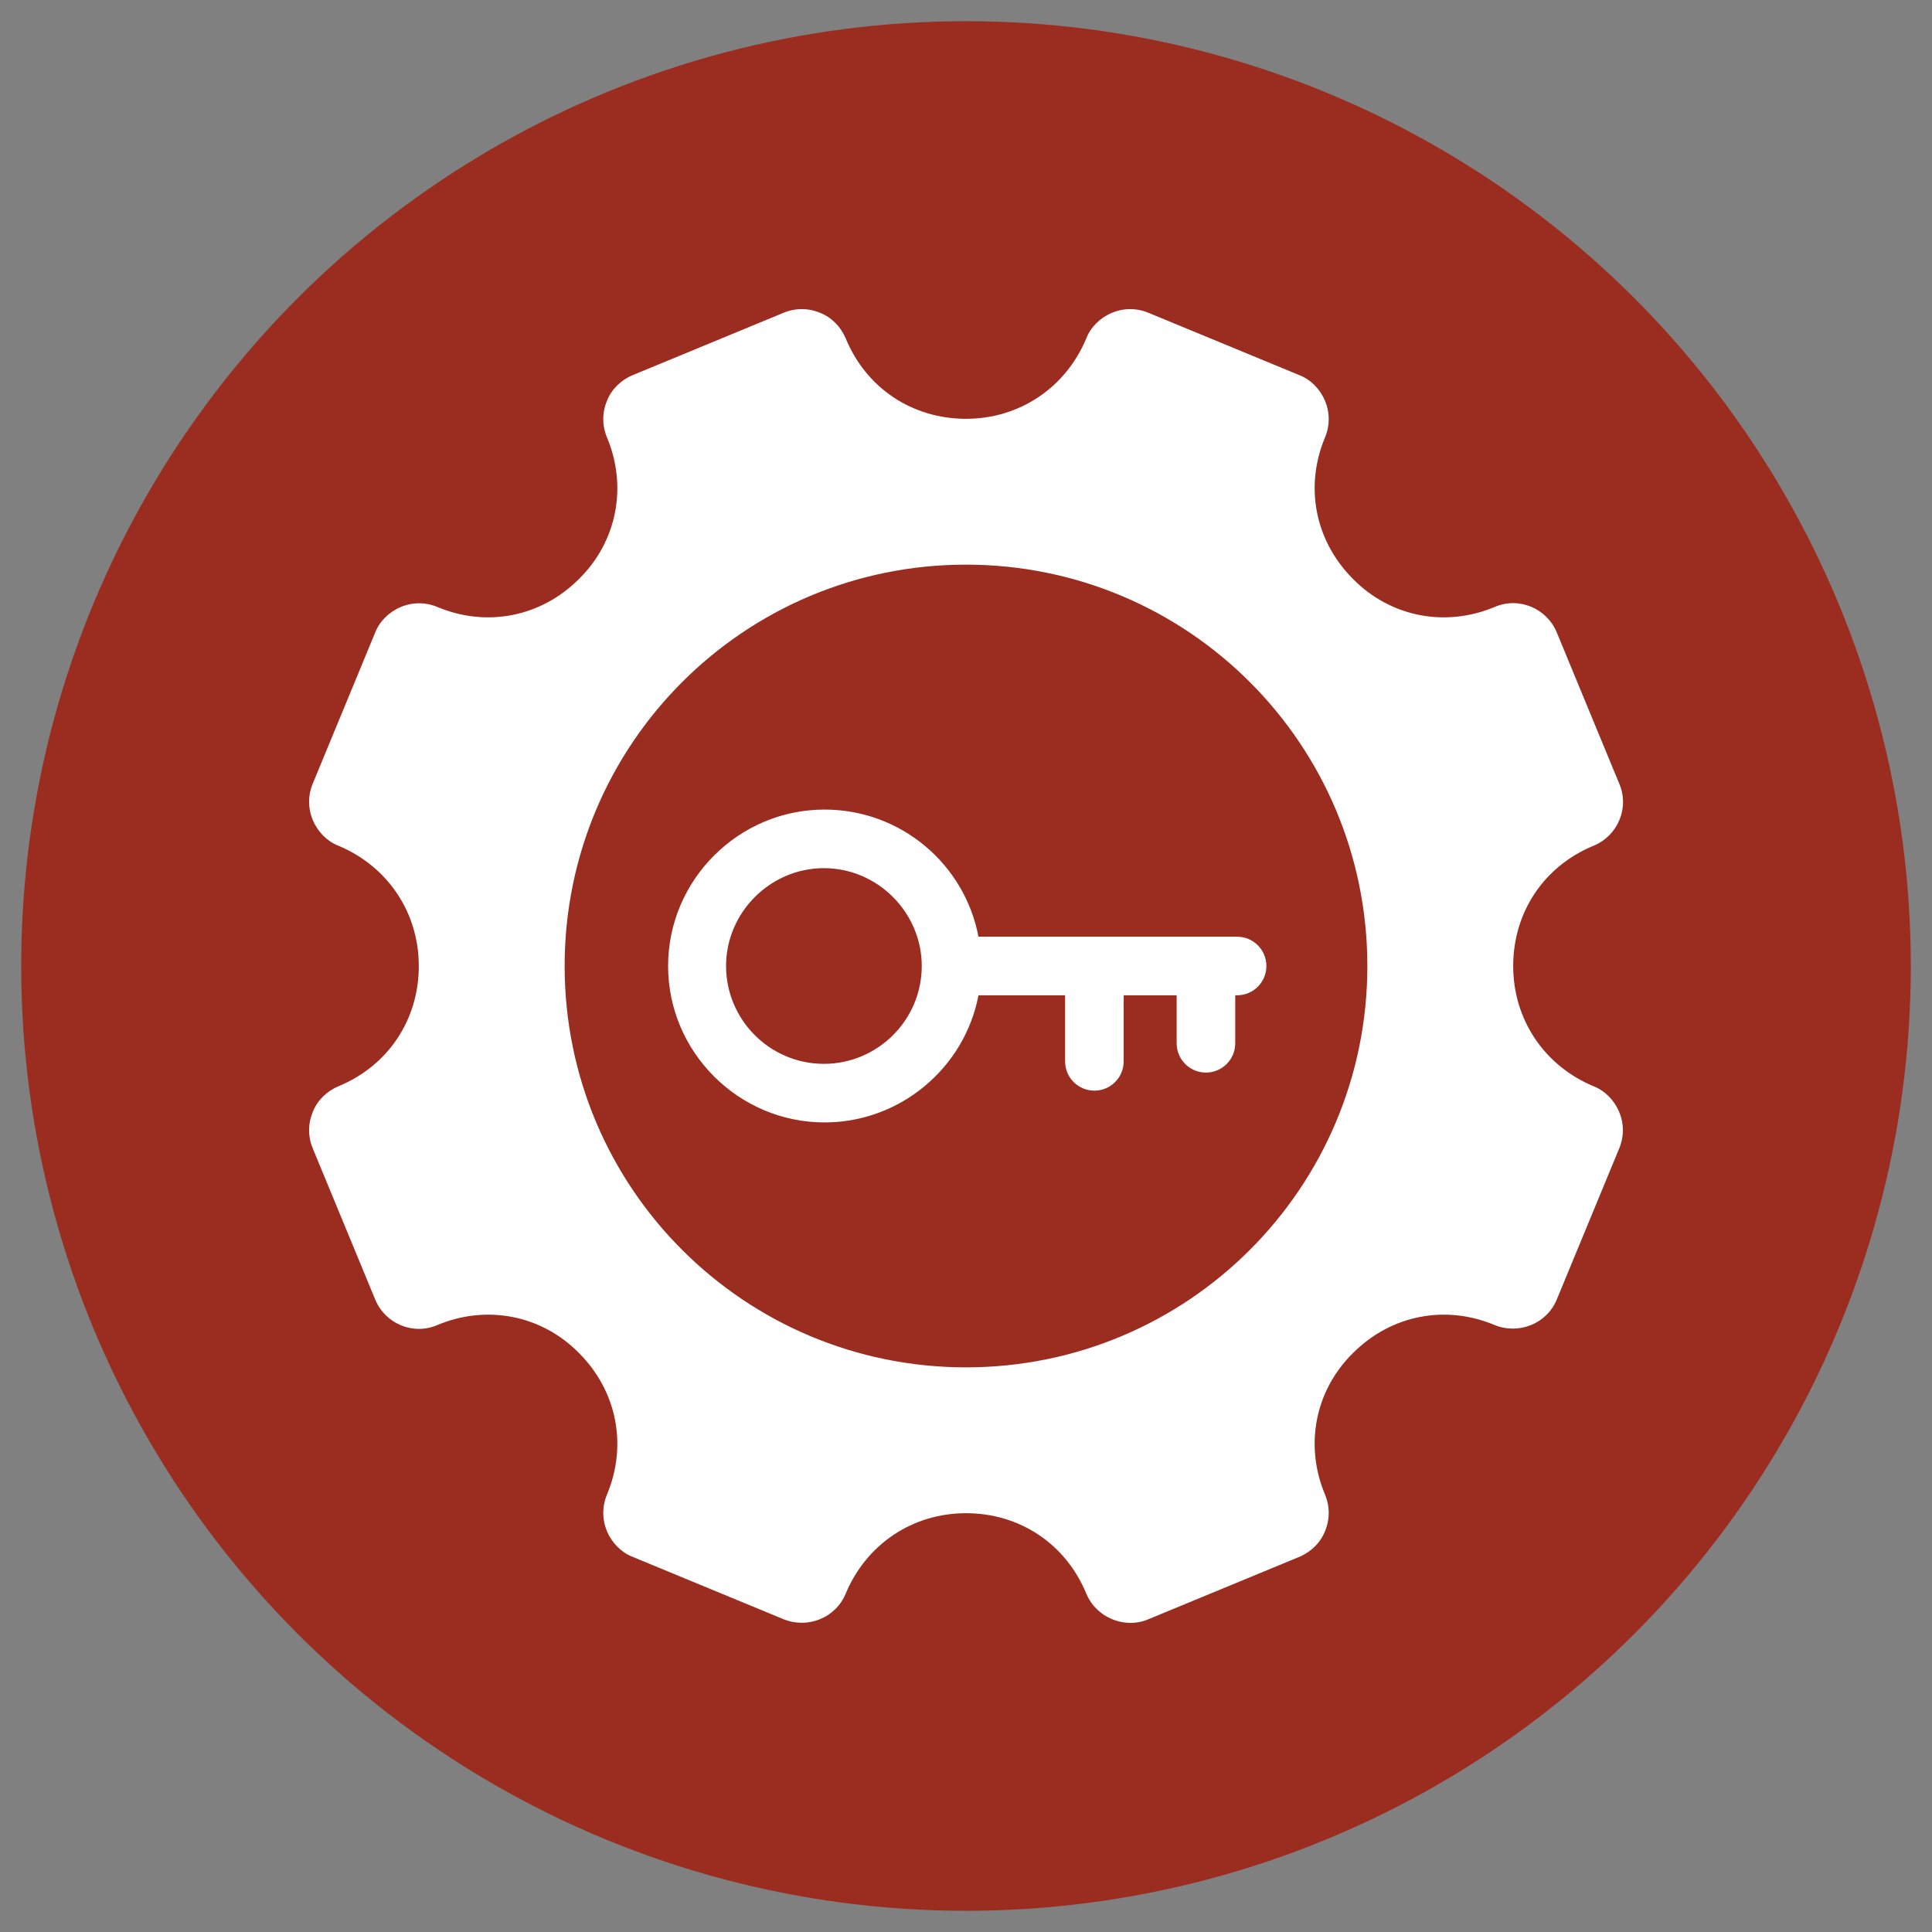 <?xml version="1.0" encoding="UTF-8"?>
<svg width="31px" height="31px" id="Layer_1" xmlns="http://www.w3.org/2000/svg" viewBox="0 0 31 31">
    <rect x="0" y="0" width="31" height="31" fill="#808080" stroke="none"/>
    <defs><style>.cls-1{fill:#fff;}.cls-2{fill:#9b2d20;}</style></defs>
    <g id="Layer_1-2"><g><circle class="cls-2" cx="15.5" cy="15.5" r="15.16"/>
    </g></g>
    <g>
    <path class="cls-1" d="M25.98,17.84h0c-.08-.19-.23-.34-.41-.41h0c-.79-.33-1.29-1.07-1.29-1.93s.49-1.6,1.29-1.93c.39-.16,.58-.61,.41-1l-1-2.42c-.16-.39-.61-.58-1-.41-.79,.33-1.67,.16-2.27-.45-.61-.61-.78-1.48-.45-2.27,.08-.19,.08-.4,0-.59-.08-.19-.23-.34-.41-.41l-2.42-1c-.19-.08-.4-.08-.59,0-.19,.08-.34,.23-.41,.41-.33,.79-1.07,1.29-1.93,1.29-.86,0-1.6-.49-1.93-1.29-.08-.19-.23-.34-.41-.41-.19-.08-.4-.08-.59,0l-2.42,1c-.19,.08-.34,.23-.41,.41-.08,.19-.08,.4,0,.59,.33,.79,.16,1.67-.45,2.27-.61,.61-1.48,.78-2.27,.45-.19-.08-.4-.08-.59,0-.19,.08-.34,.23-.41,.41l-1,2.42c-.08,.19-.08,.4,0,.59,.08,.19,.23,.34,.41,.41,.79,.33,1.29,1.07,1.29,1.93s-.49,1.6-1.29,1.93c-.19,.08-.34,.23-.41,.41-.08,.19-.08,.4,0,.59l1,2.42c.16,.39,.61,.58,1,.41,.79-.33,1.67-.16,2.27,.45,.61,.61,.78,1.48,.45,2.27-.08,.19-.08,.4,0,.59,.08,.19,.23,.34,.41,.41l2.42,1c.39,.16,.84-.02,1-.41,.33-.79,1.07-1.29,1.93-1.29s1.6,.49,1.93,1.29c.12,.29,.41,.47,.71,.47,.1,0,.2-.02,.29-.06l2.42-1c.19-.08,.34-.23,.41-.41,.08-.19,.08-.4,0-.59-.33-.79-.16-1.67,.45-2.27,.61-.61,1.48-.78,2.27-.45,.39,.16,.84-.02,1-.41l1-2.42c.08-.19,.08-.4,0-.59Zm-10.48,4.1c-3.56,0-6.44-2.88-6.44-6.44s2.88-6.44,6.44-6.44,6.44,2.88,6.44,6.44-2.88,6.44-6.44,6.44Z M19.33,15.03s0,0,0,0,0,0,0,0h-1.78s0,0,0,0,0,0,0,0h-1.85c-.22-1.16-1.24-2.04-2.47-2.04-1.38,0-2.51,1.13-2.51,2.51s1.13,2.51,2.51,2.51c1.22,0,2.25-.88,2.47-2.04h1.39v1.06c0,.26,.21,.47,.47,.47s.47-.21,.47-.47v-1.06h.85v.77c0,.26,.21,.47,.47,.47s.47-.21,.47-.47v-.77h.03c.26,0,.47-.21,.47-.47s-.21-.47-.47-.47h-.49Zm-6.11,2.04c-.87,0-1.57-.71-1.57-1.57s.71-1.57,1.57-1.57,1.57,.71,1.57,1.57c0,0,0,0,0,0,0,0,0,0,0,0,0,.87-.71,1.57-1.57,1.57Z"/>
    
</g></svg>